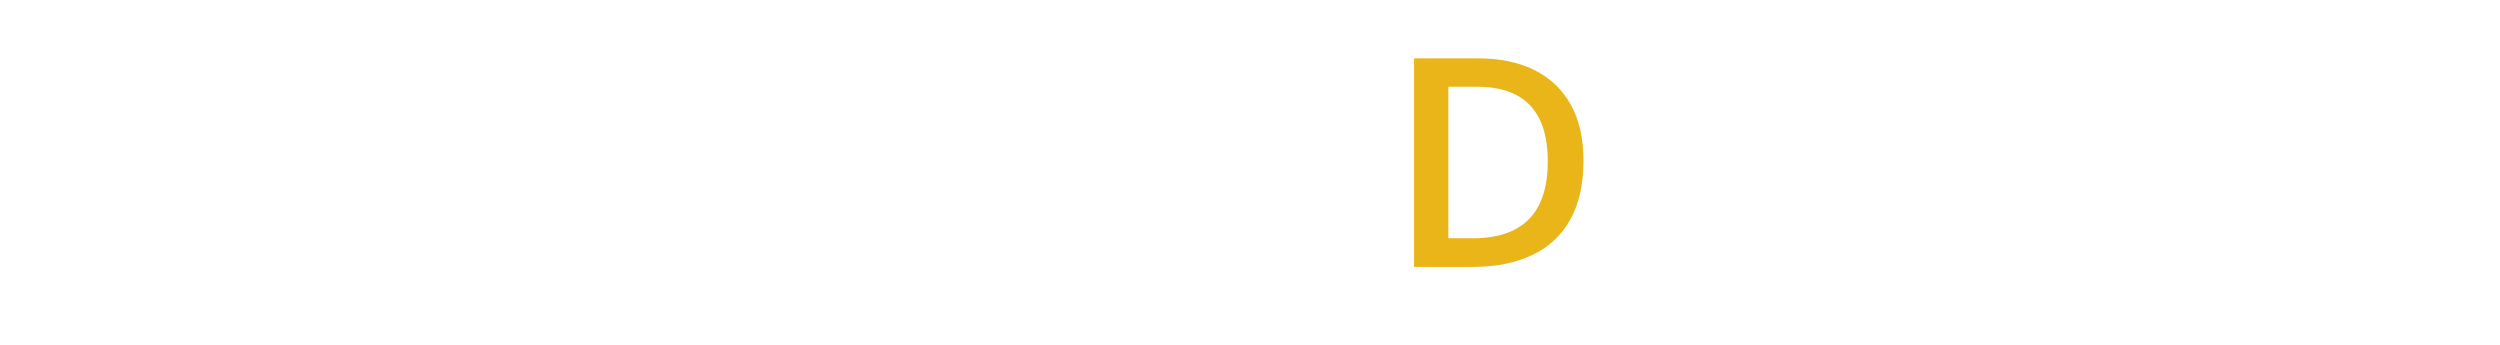 <svg width="768" height="106" viewBox="0 0 768 106" fill="none" xmlns="http://www.w3.org/2000/svg">
<g clip-path="url(#clip0_413_1670)">
<path d="M486.445 49.362C486.445 56.572 485.096 62.591 482.399 67.43C479.712 72.27 475.814 75.914 470.697 78.358C465.58 80.793 459.417 82.008 452.213 82.008H434.402V17.926H454.137C460.761 17.926 466.483 19.116 471.312 21.496C476.137 23.876 479.865 27.402 482.498 32.067C485.126 36.723 486.445 42.49 486.445 49.362ZM475.477 49.66C475.477 44.399 474.649 40.075 472.998 36.689C471.342 33.307 468.917 30.788 465.719 29.132C462.516 27.481 458.584 26.653 453.918 26.653H444.934V73.202H452.371C460.116 73.202 465.903 71.233 469.726 67.291C473.558 63.34 475.477 57.464 475.477 49.66Z" fill="#E9B519"/>
</g>
<defs>
<clipPath id="clip0_413_1670">
<rect width="767" height="106" fill="white" transform="translate(0.94)"/>
</clipPath>
</defs>
</svg>
